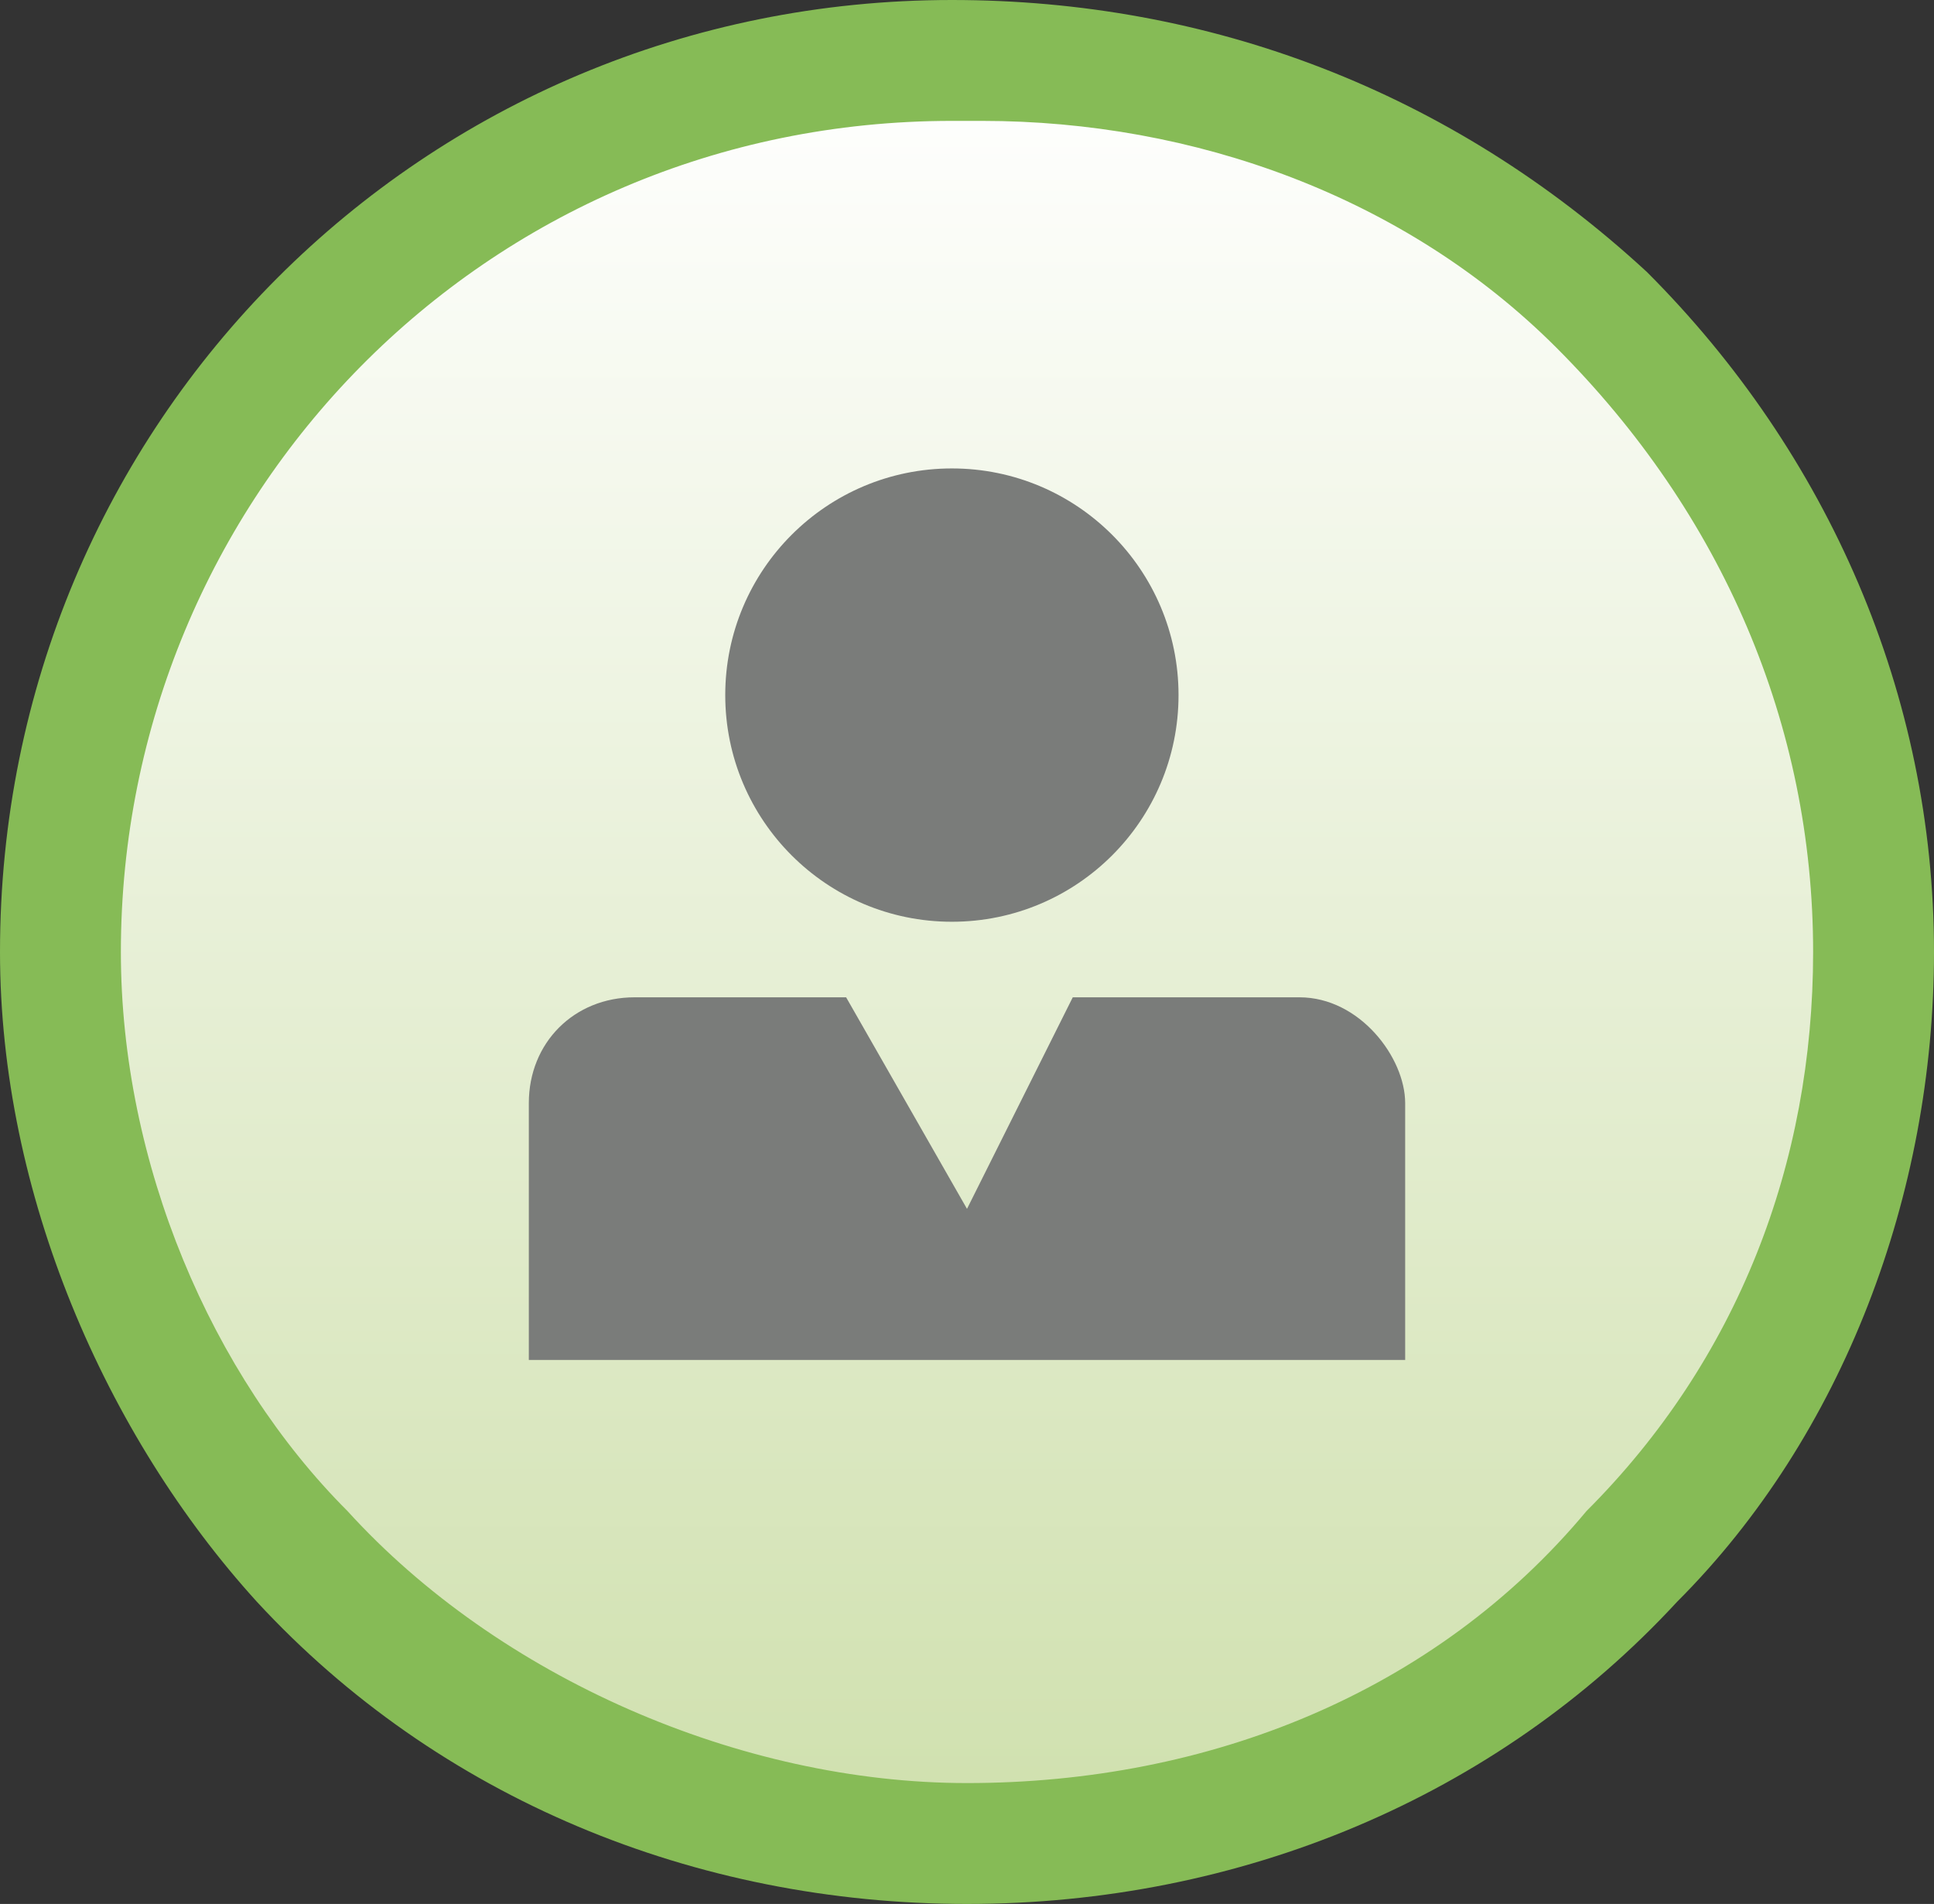 <svg version="1.1" xmlns="http://www.w3.org/2000/svg" x="0" y="0" viewBox="0 0 12.8 12.6" style="enable-background:new 0 0 12.8 12.6" xml:space="preserve"><rect x="0" y="0" width="12.8" height="12.6" fill="#333333" stroke="none"/><style>.st2{fill:#7a7c7a}</style><linearGradient id="SVGID_1_" gradientUnits="userSpaceOnUse" x1="6.4" y1="12.956" x2="6.4" y2="1.153" gradientTransform="translate(0 -.756)"><stop offset="0" style="stop-color:#cfe0ad"/><stop offset="1" style="stop-color:#fff"/></linearGradient><path d="M12.4 6.3c0 1.6-.6 3-1.6 4-1.1 1.2-2.6 1.9-4.4 1.9-1.7 0-3.3-.7-4.4-1.9-1-1-1.6-2.5-1.6-4C.4 3 3.1.4 6.3.4 9.7.3 12.4 3 12.4 6.3z" style="fill:url(#SVGID_1_)"/><path d="M6.4 12.6c-1.8 0-3.5-.7-4.7-2C.7 9.5 0 7.9 0 6.3 0 2.8 2.8 0 6.3 0 8 0 9.6.6 10.9 1.8c1.2 1.2 1.9 2.8 1.9 4.5 0 1.6-.6 3.2-1.7 4.3-1.2 1.3-2.9 2-4.7 2zM6.5.8h-.2C3.2.8.8 3.3.8 6.3c0 1.4.6 2.8 1.5 3.7 1 1.1 2.6 1.8 4.1 1.8 1.6 0 3.1-.6 4.1-1.8 1-1 1.5-2.3 1.5-3.7 0-1.5-.6-2.9-1.7-4-1-1-2.4-1.5-3.8-1.5z" style="fill:#86bb56"/><g><circle class="st2" cx="6.3" cy="4.6" r="1.5"/><path class="st2" d="M9.3 9H3.5V7.3c0-.4.3-.7.7-.7h1.4L6.4 8l.7-1.4h1.5c.4 0 .7.4.7.7V9z"/></g></svg>